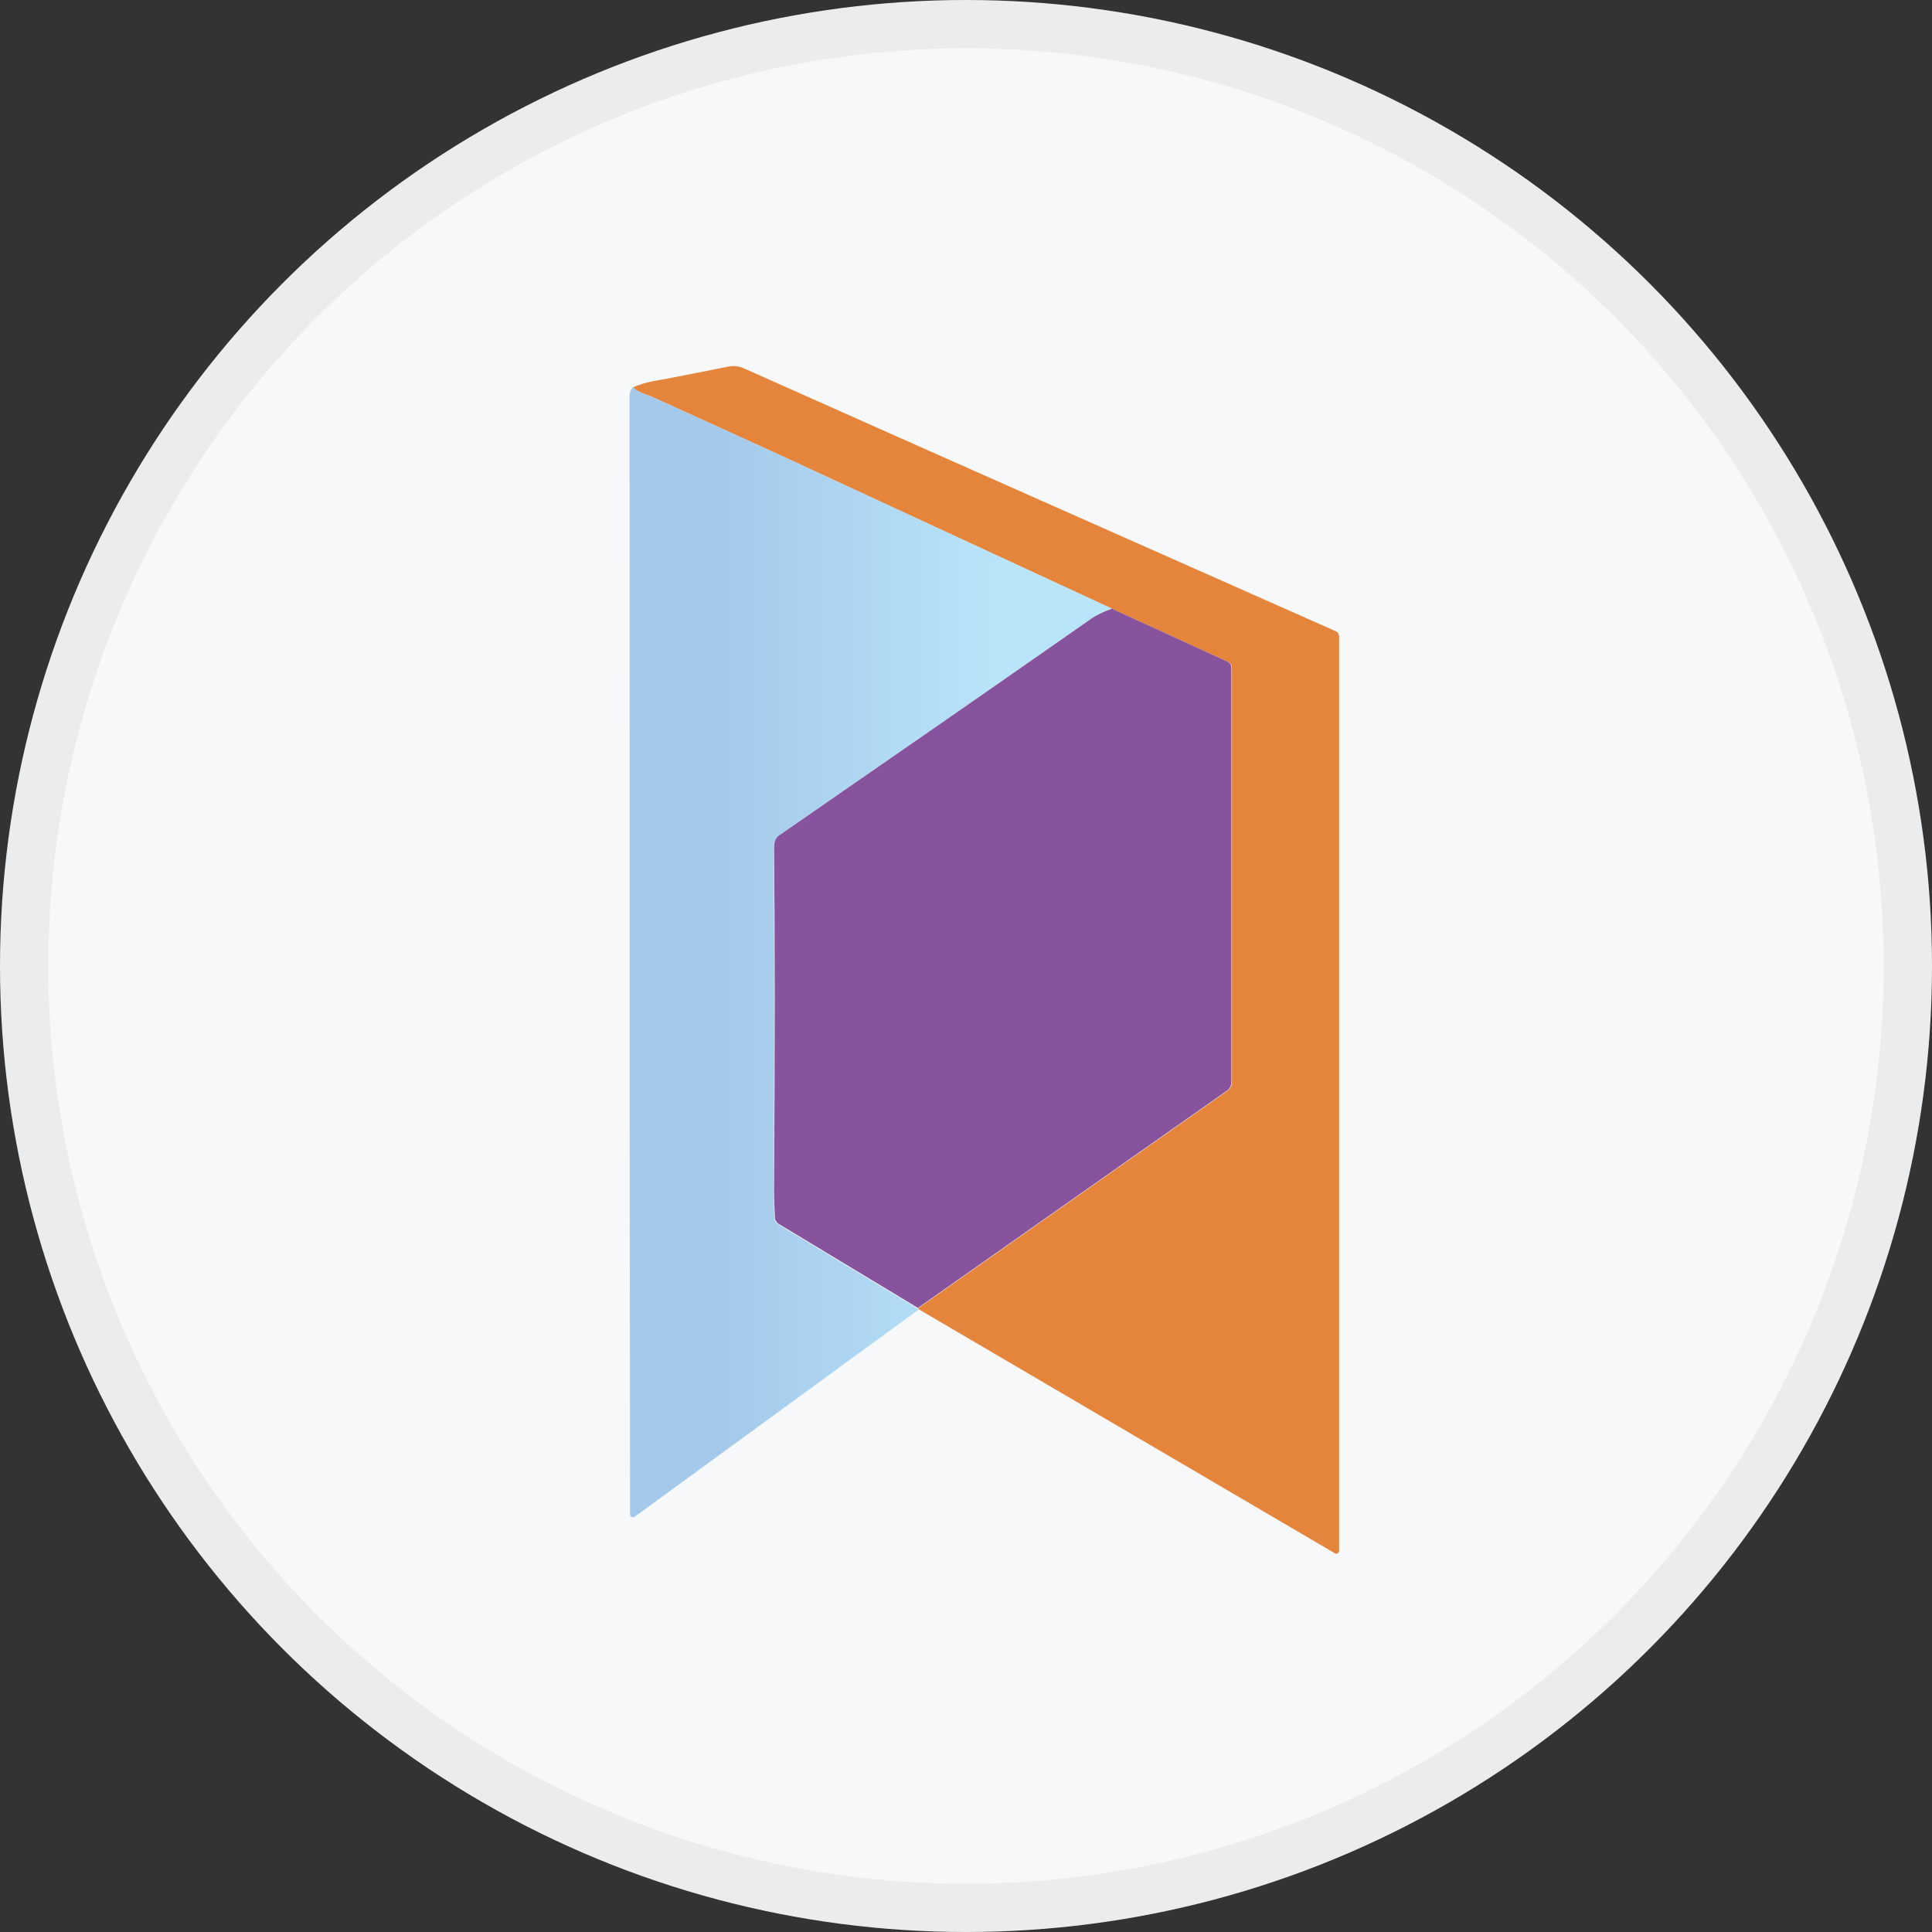 <svg width="40" height="40" viewBox="0 0 40 40" fill="none" xmlns="http://www.w3.org/2000/svg">
<rect x="0" y="0" width="40" height="40" fill="#333333" stroke="none"/>
<circle cx="20" cy="20" r="20" fill="#F6F8FA"/>
<circle cx="20" cy="20" r="19.5" stroke="black" stroke-opacity="0.05"/>
<g clip-path="url(#clip0_18553_55690)">
<path d="M19.035 27.109C19.035 27.109 19.015 27.099 19.005 27.089L25.405 22.589C25.465 22.549 25.505 22.479 25.505 22.409V13.829C25.505 13.769 25.475 13.719 25.415 13.699L23.015 12.599L16.315 9.499C15.375 9.069 14.435 8.639 13.505 8.219C13.505 8.219 13.435 8.189 13.295 8.139C13.215 8.109 13.155 8.069 13.105 8.019C13.245 7.959 13.405 7.909 13.595 7.879C13.885 7.829 14.375 7.729 15.085 7.589C15.185 7.569 15.285 7.579 15.385 7.619C19.485 9.449 23.575 11.259 27.655 13.069C27.705 13.089 27.725 13.139 27.725 13.189V32.119C27.725 32.119 27.705 32.169 27.675 32.169H27.655L19.025 27.109H19.035Z" fill="#E5843B"/>
<path d="M16.165 17.269C18.305 15.789 20.445 14.309 22.575 12.819C22.695 12.729 22.845 12.659 23.015 12.599L16.315 9.499C15.375 9.069 14.435 8.639 13.505 8.219C13.505 8.219 13.435 8.189 13.295 8.139C13.215 8.109 13.155 8.069 13.105 8.019C13.055 8.069 13.035 8.129 13.035 8.189C13.035 15.879 13.035 23.569 13.045 31.259C13.045 31.299 13.045 31.329 13.045 31.359C13.045 31.359 13.045 31.379 13.055 31.389C13.075 31.419 13.115 31.419 13.145 31.399L19.025 27.109C19.025 27.109 19.005 27.099 18.995 27.089L16.095 25.339C16.095 25.339 16.035 25.279 16.035 25.239C16.025 25.049 16.015 24.849 16.015 24.639C16.035 21.739 16.035 19.379 16.015 17.549C16.015 17.429 16.055 17.339 16.145 17.289L16.165 17.269Z" fill="url(#paint0_linear_18553_55690)"/>
<path d="M23.015 12.599L25.415 13.699C25.465 13.719 25.495 13.769 25.495 13.829V22.399C25.495 22.469 25.465 22.539 25.405 22.579L19.005 27.079L16.105 25.329C16.105 25.329 16.045 25.269 16.045 25.229C16.035 25.039 16.025 24.839 16.025 24.629C16.045 21.729 16.045 19.369 16.025 17.539C16.025 17.419 16.065 17.329 16.155 17.279C18.295 15.799 20.435 14.319 22.565 12.829C22.685 12.739 22.835 12.669 23.005 12.609L23.015 12.599Z" fill="#86539C"/>
</g>
<defs>
<linearGradient id="paint0_linear_18553_55690" x1="13.035" y1="19.709" x2="23.015" y2="19.709" gradientUnits="userSpaceOnUse">
<stop offset="0.19" stop-color="#A4C9EB"/>
<stop offset="0.78" stop-color="#B9E5FA"/>
</linearGradient>
<clipPath id="clip0_18553_55690">
<rect width="14.69" height="24.6" fill="white" transform="translate(13.035 7.579)"/>
</clipPath>
</defs>
</svg>
